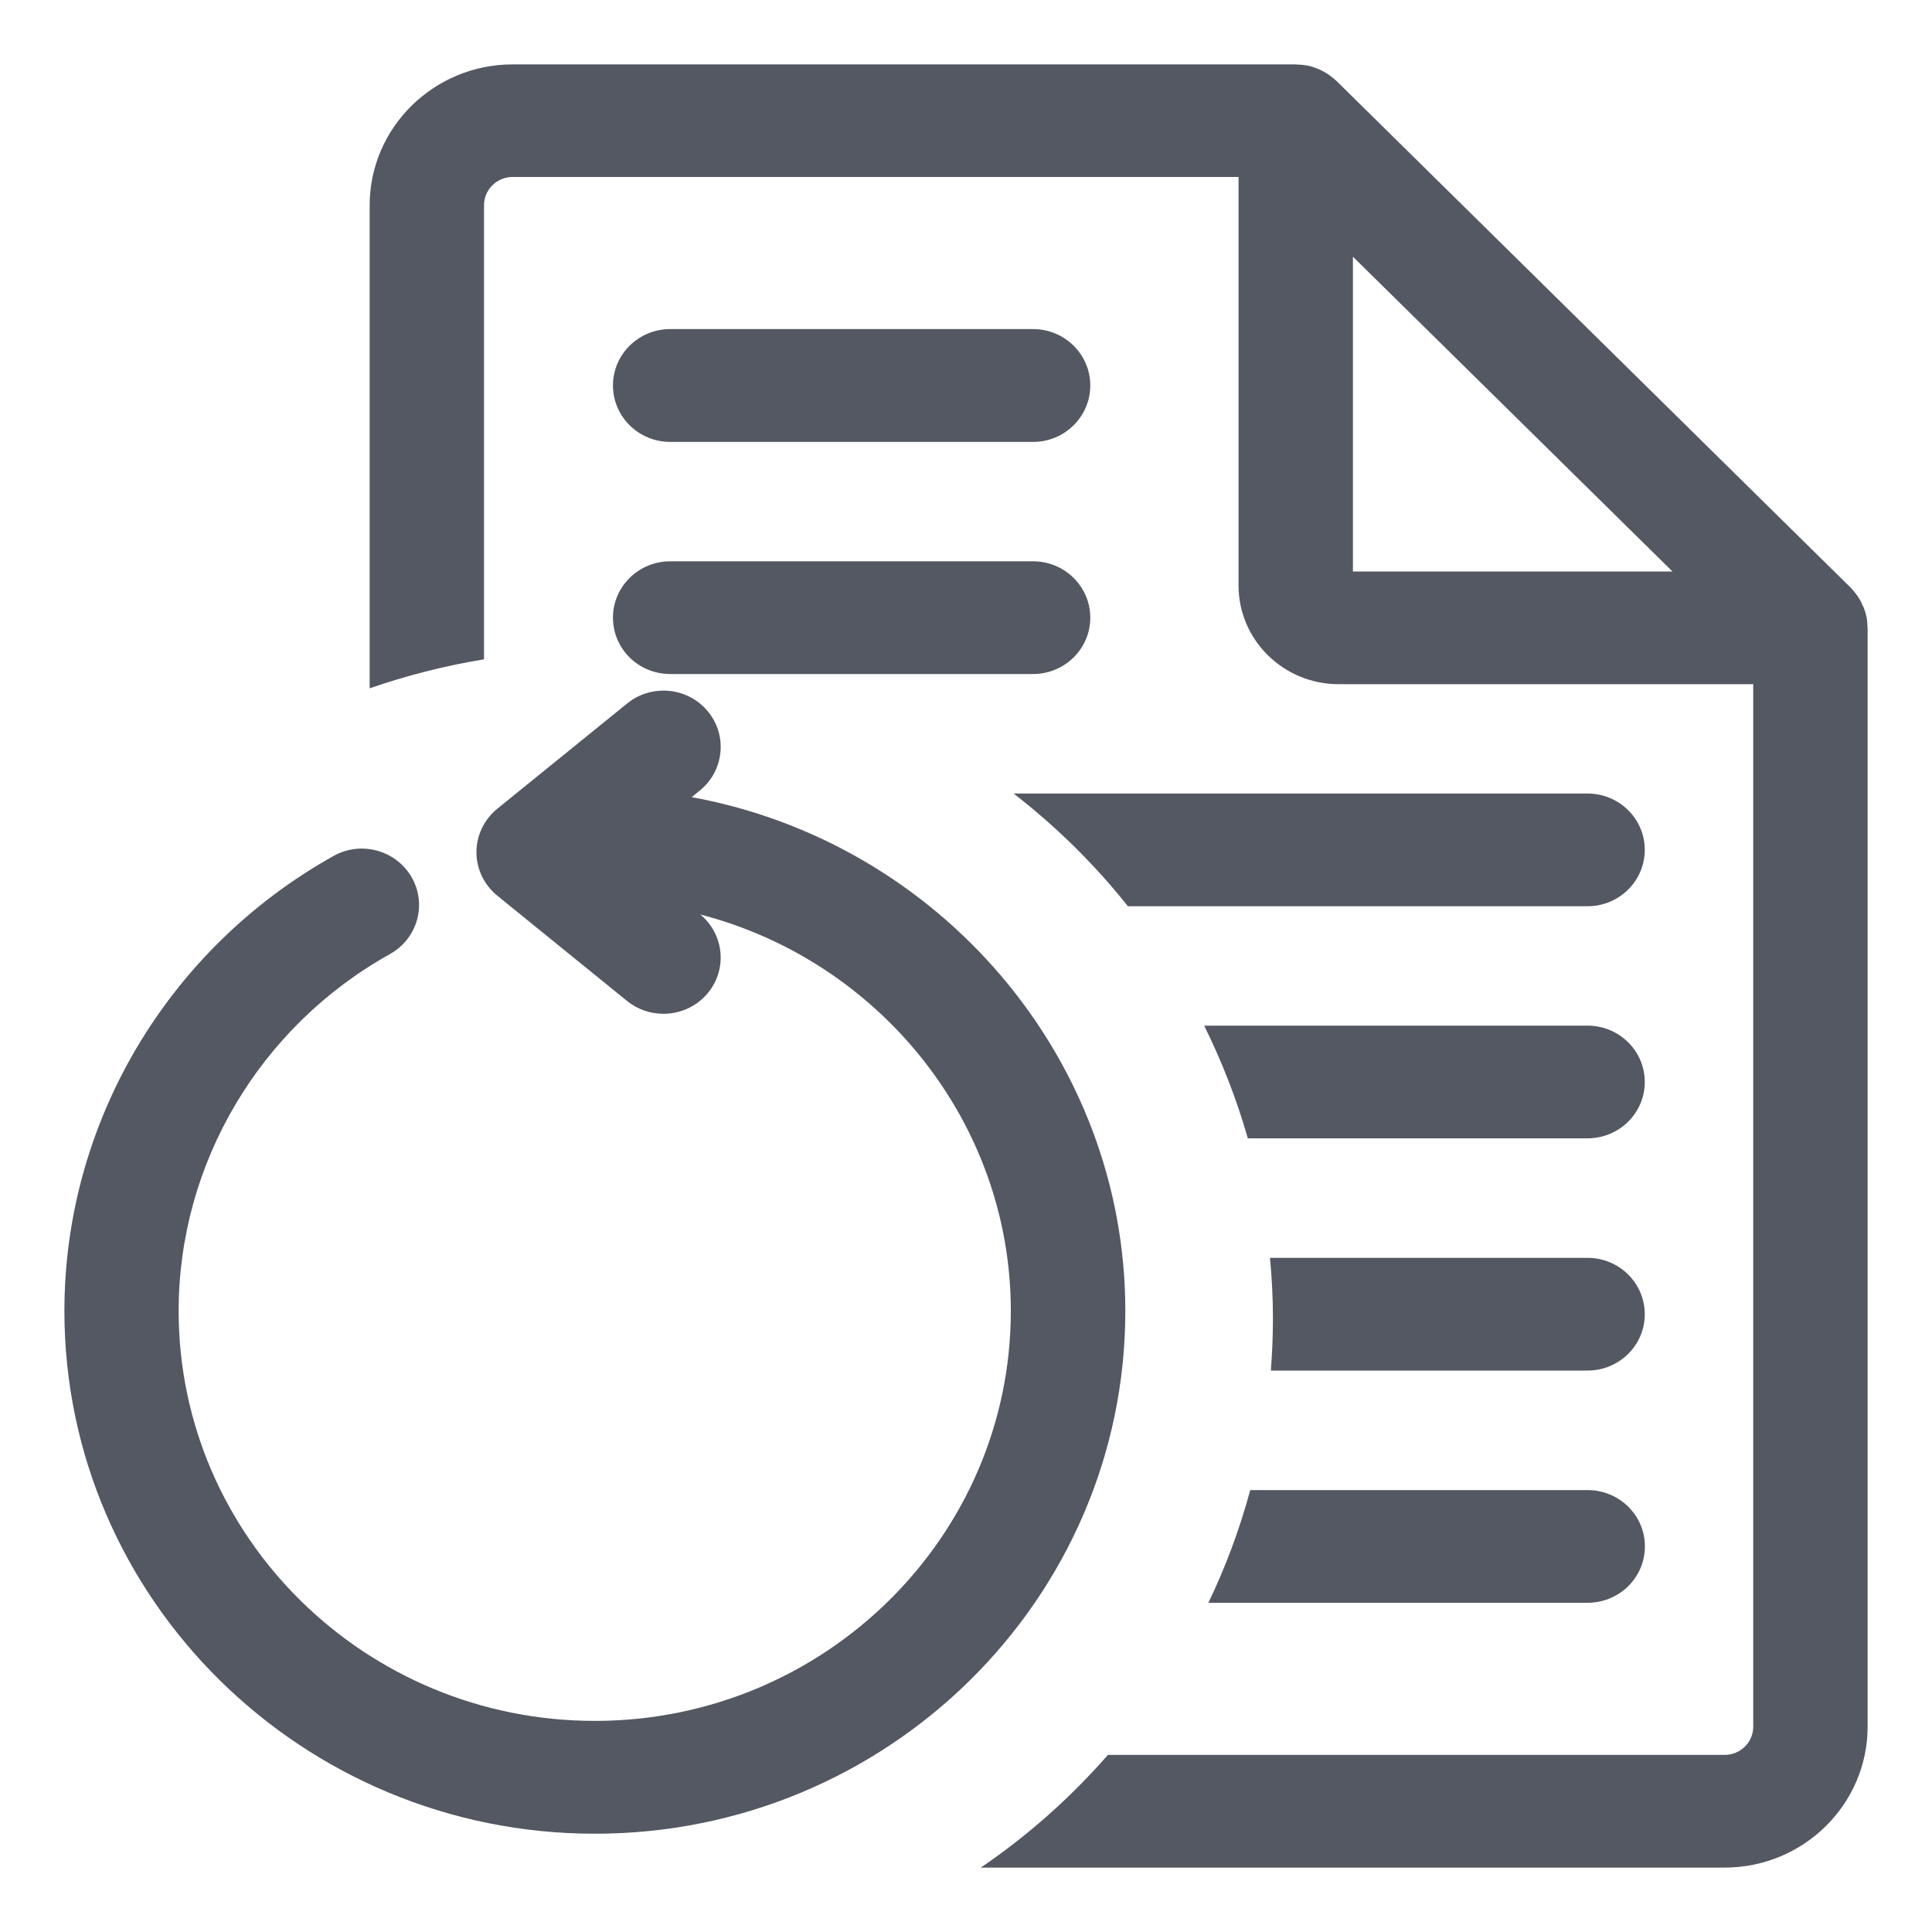 <svg width="15" height="15" viewBox="0 0 15 15" fill="none" xmlns="http://www.w3.org/2000/svg">
<path d="M14.499 4.866C14.498 4.84 14.497 4.814 14.491 4.789C14.486 4.763 14.478 4.739 14.469 4.715C14.466 4.708 14.463 4.702 14.459 4.695C14.452 4.678 14.443 4.661 14.433 4.644C14.428 4.638 14.425 4.631 14.42 4.625C14.405 4.604 14.389 4.584 14.371 4.565L10.375 0.627C10.355 0.609 10.335 0.593 10.313 0.578C10.307 0.574 10.3 0.57 10.294 0.566C10.277 0.556 10.26 0.547 10.243 0.539C10.236 0.536 10.229 0.532 10.221 0.53C10.198 0.521 10.175 0.513 10.151 0.509C10.149 0.509 10.148 0.509 10.146 0.509C10.121 0.503 10.096 0.502 10.069 0.501C10.066 0.501 10.063 0.5 10.06 0.5H3.98C3.368 0.5 2.87 0.991 2.87 1.594V5.344C3.156 5.245 3.453 5.169 3.758 5.119V1.593C3.758 1.472 3.858 1.374 3.98 1.374H9.616V4.546C9.616 4.968 9.964 5.312 10.393 5.312H13.612V13.406C13.612 13.527 13.513 13.625 13.39 13.625H8.602C8.312 13.956 7.981 14.251 7.615 14.5H13.39C14.002 14.5 14.5 14.009 14.5 13.406V4.874C14.5 4.874 14.499 4.868 14.499 4.866ZM10.504 4.437V1.993L12.985 4.437H10.504Z" fill="#535862"/>
<path d="M5.203 3.431H8.021C8.266 3.431 8.465 3.234 8.465 2.993C8.465 2.751 8.266 2.555 8.021 2.555H5.203C4.958 2.555 4.759 2.751 4.759 2.993C4.759 3.234 4.958 3.431 5.203 3.431Z" fill="#535862"/>
<path d="M4.845 5.055C4.926 5.163 5.056 5.233 5.203 5.233H8.021C8.266 5.233 8.465 5.037 8.465 4.796C8.465 4.554 8.266 4.358 8.021 4.358H5.203C4.958 4.358 4.759 4.554 4.759 4.796C4.759 4.893 4.791 4.982 4.845 5.055Z" fill="#535862"/>
<path d="M12.326 6.161H7.87C8.2 6.417 8.498 6.71 8.757 7.036H12.326C12.571 7.036 12.77 6.84 12.77 6.598C12.77 6.357 12.571 6.161 12.326 6.161Z" fill="#535862"/>
<path d="M12.326 7.963H9.349C9.487 8.242 9.602 8.535 9.688 8.838H12.326C12.571 8.838 12.77 8.642 12.77 8.401C12.77 8.159 12.571 7.963 12.326 7.963Z" fill="#535862"/>
<path d="M12.326 9.766H9.86C9.875 9.921 9.883 10.078 9.883 10.238C9.883 10.373 9.877 10.508 9.867 10.641H12.326C12.571 10.641 12.77 10.445 12.77 10.204C12.77 9.962 12.571 9.766 12.326 9.766Z" fill="#535862"/>
<path d="M12.326 11.569H9.707C9.625 11.872 9.516 12.165 9.382 12.444H12.326C12.572 12.444 12.771 12.248 12.771 12.006C12.771 11.765 12.572 11.569 12.326 11.569Z" fill="#535862"/>
<path d="M5.369 6.19L5.434 6.137C5.623 5.983 5.65 5.707 5.494 5.521C5.339 5.335 5.058 5.308 4.869 5.462L3.861 6.279C3.759 6.362 3.699 6.486 3.699 6.617C3.699 6.747 3.759 6.871 3.861 6.954L4.869 7.772C4.952 7.839 5.052 7.871 5.151 7.871C5.279 7.871 5.406 7.817 5.494 7.712C5.649 7.527 5.623 7.255 5.437 7.1C6.828 7.46 7.848 8.715 7.848 10.178C7.848 11.933 6.399 13.361 4.618 13.361C2.836 13.361 1.387 11.933 1.387 10.178C1.387 9.034 2.016 7.971 3.028 7.407C3.241 7.288 3.317 7.021 3.196 6.811C3.075 6.601 2.804 6.526 2.591 6.645C1.301 7.365 0.5 8.718 0.5 10.178C0.5 12.416 2.347 14.237 4.619 14.237C6.89 14.237 8.737 12.416 8.737 10.178C8.737 8.212 7.291 6.54 5.37 6.189L5.369 6.19Z" fill="#535862"/>
</svg>
